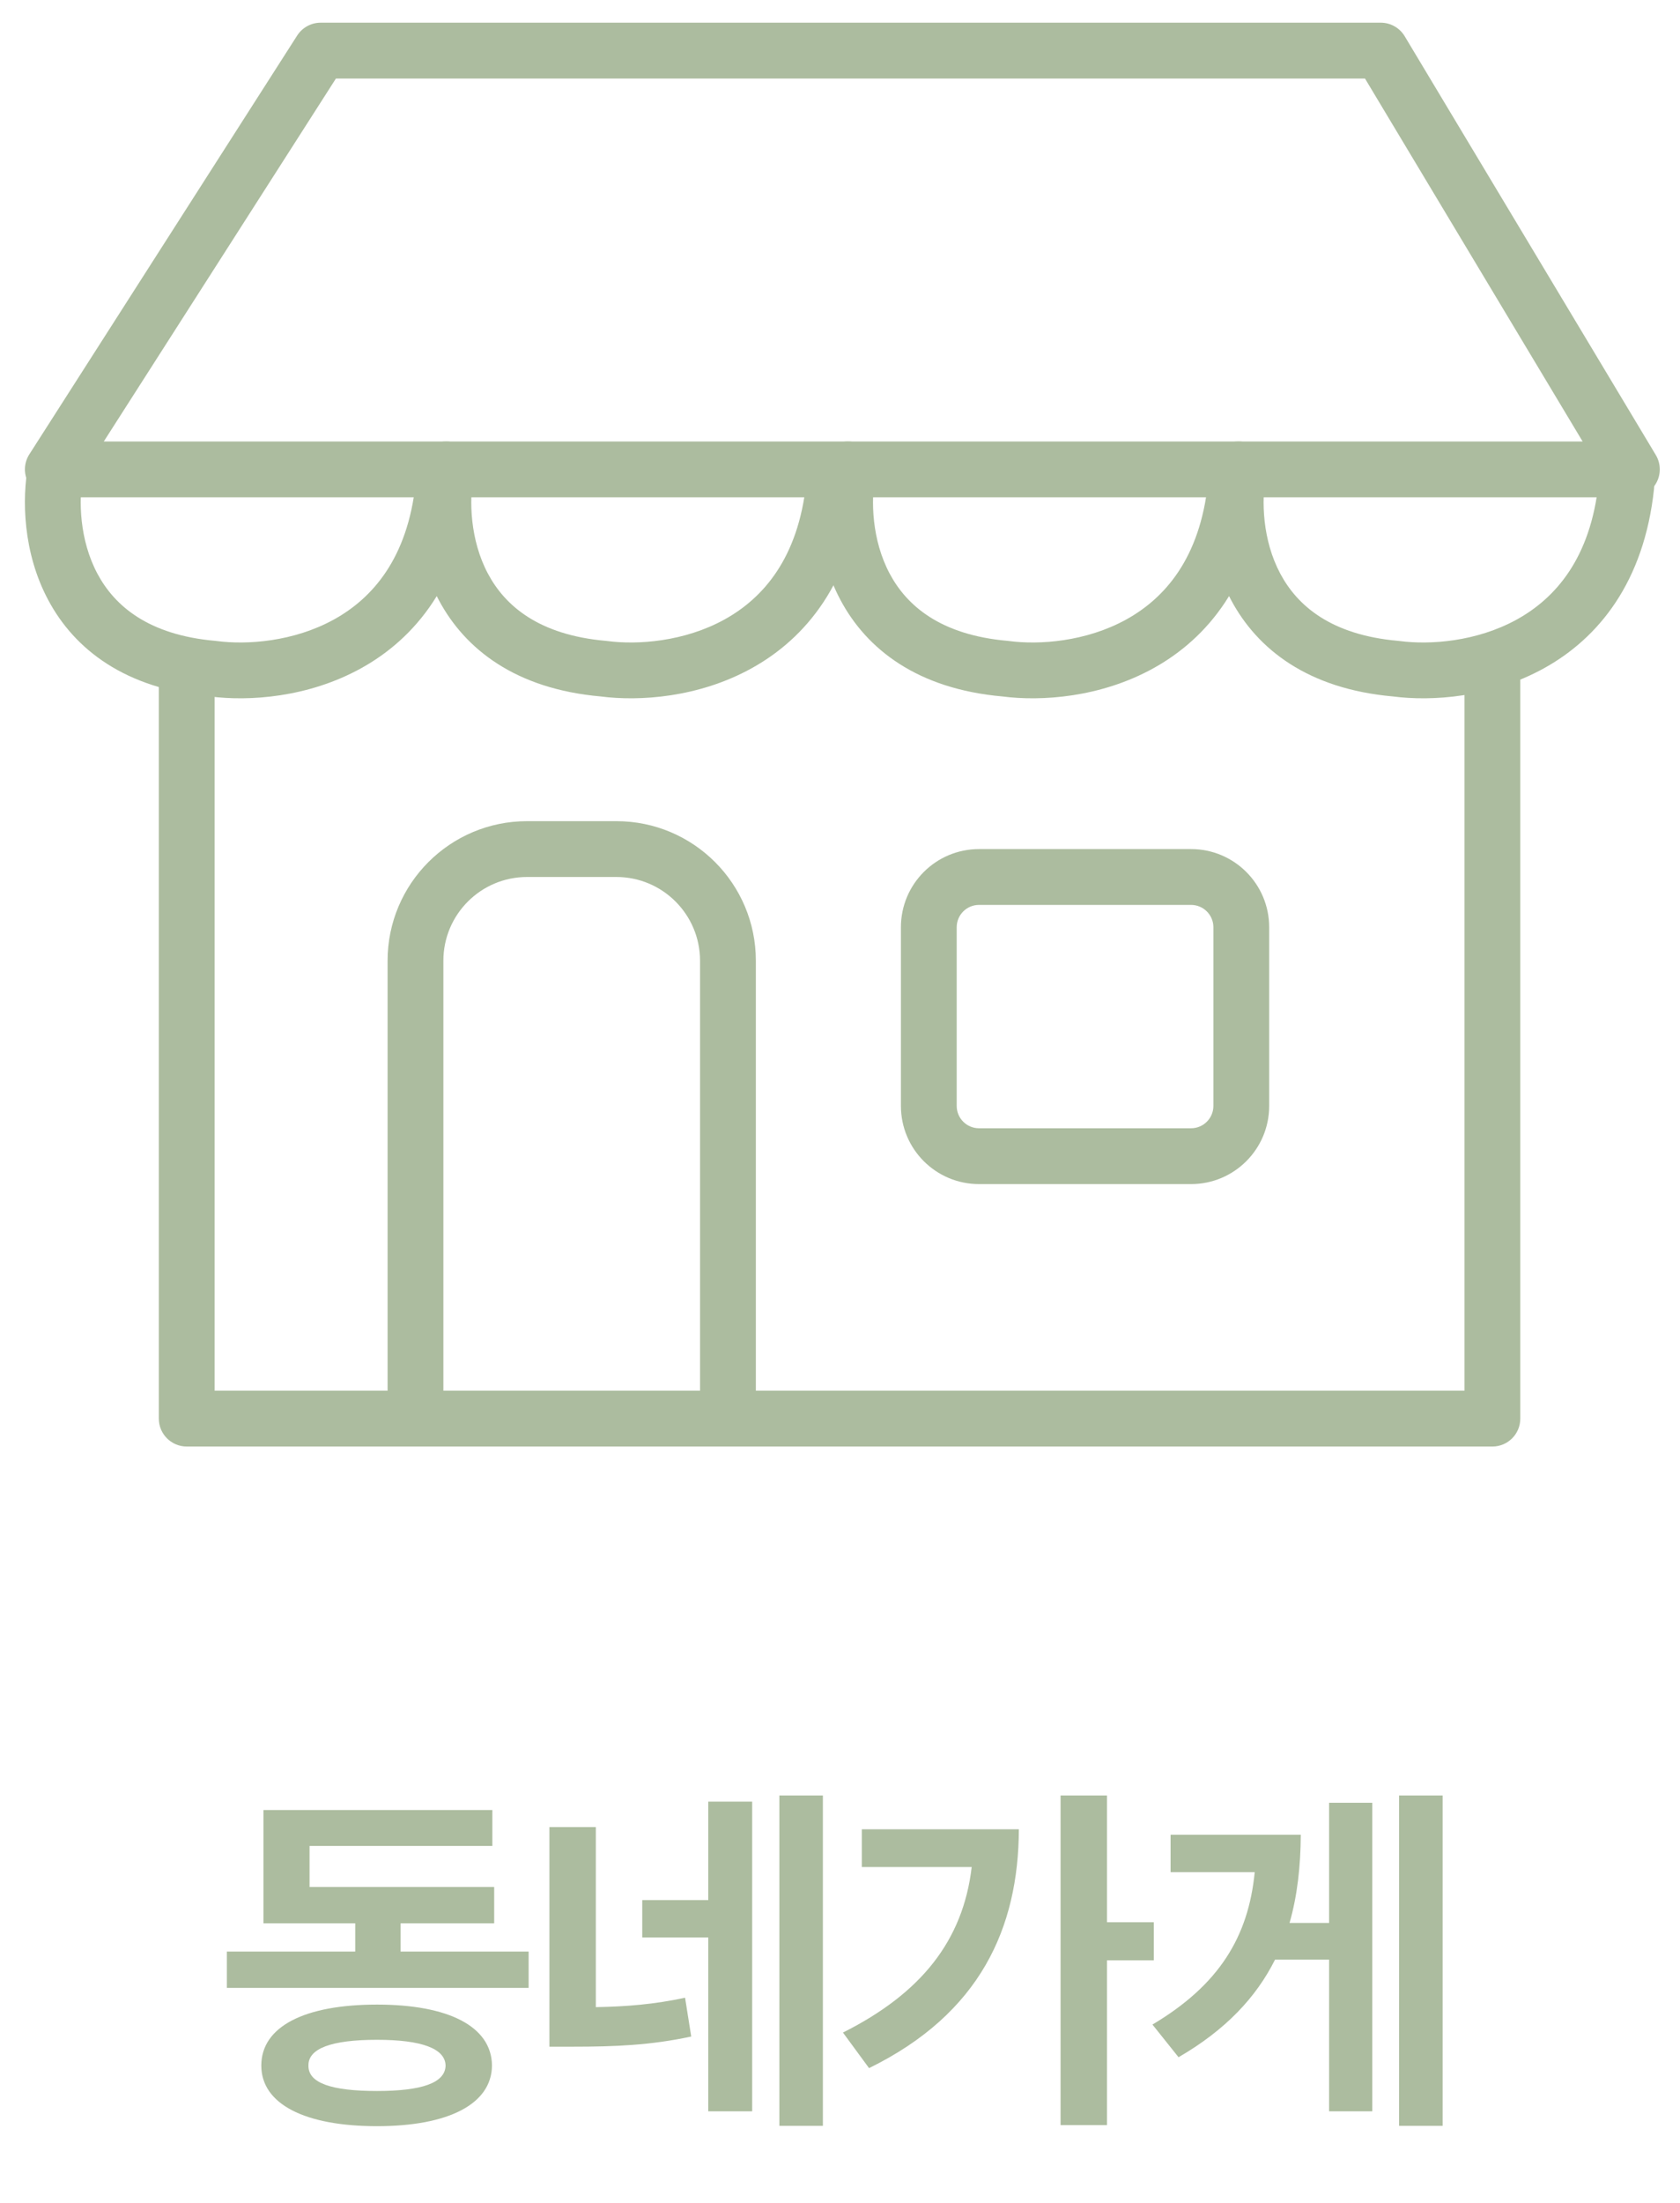 <svg width="58" height="76" viewBox="0 0 58 76" fill="none" xmlns="http://www.w3.org/2000/svg">
<path fill-rule="evenodd" clip-rule="evenodd" d="M10.259 1.227C10.436 0.951 10.742 0.783 11.07 0.783H47.67C48.009 0.783 48.322 0.961 48.496 1.251L57.165 15.698C57.343 15.996 57.348 16.367 57.177 16.669C57.006 16.971 56.686 17.157 56.339 17.157H1.824C1.472 17.157 1.148 16.965 0.979 16.656C0.81 16.348 0.823 15.971 1.012 15.675L10.259 1.227ZM11.597 2.71L3.583 15.231H54.638L47.125 2.71H11.597Z" fill="#ACBC9F"/>
<path fill-rule="evenodd" clip-rule="evenodd" d="M2.097 15.247C2.621 15.344 2.966 15.846 2.87 16.369C2.704 17.266 2.746 18.636 3.364 19.794C3.947 20.886 5.101 21.907 7.438 22.11C7.452 22.112 7.467 22.113 7.481 22.115C8.524 22.254 10.139 22.14 11.53 21.372C12.864 20.635 14.073 19.258 14.35 16.665C14.406 16.136 14.881 15.753 15.41 15.809C15.939 15.866 16.322 16.34 16.265 16.869C15.922 20.083 14.35 22.016 12.461 23.058C10.638 24.064 8.599 24.203 7.249 24.027C4.323 23.767 2.573 22.404 1.665 20.701C0.789 19.062 0.753 17.223 0.975 16.019C1.072 15.496 1.574 15.15 2.097 15.247Z" fill="#ACBC9F"/>
<path fill-rule="evenodd" clip-rule="evenodd" d="M15.581 15.247C16.104 15.344 16.45 15.846 16.353 16.369C16.188 17.266 16.229 18.636 16.847 19.794C17.43 20.886 18.584 21.907 20.921 22.11C20.936 22.112 20.95 22.113 20.965 22.115C22.007 22.254 23.622 22.14 25.013 21.372C26.348 20.635 27.556 19.258 27.833 16.665C27.89 16.136 28.365 15.753 28.893 15.809C29.422 15.866 29.805 16.34 29.749 16.869C29.405 20.083 27.833 22.016 25.944 23.058C24.122 24.064 22.083 24.203 20.733 24.027C17.806 23.767 16.057 22.404 15.148 20.701C14.273 19.062 14.236 17.223 14.459 16.019C14.555 15.496 15.058 15.15 15.581 15.247Z" fill="#ACBC9F"/>
<path fill-rule="evenodd" clip-rule="evenodd" d="M29.451 15.247C29.974 15.344 30.319 15.846 30.223 16.369C30.057 17.266 30.099 18.636 30.717 19.794C31.3 20.886 32.454 21.907 34.791 22.11C34.805 22.112 34.82 22.113 34.834 22.115C35.877 22.254 37.492 22.14 38.883 21.372C40.217 20.635 41.426 19.258 41.703 16.665C41.76 16.136 42.234 15.753 42.763 15.809C43.292 15.866 43.675 16.34 43.618 16.869C43.275 20.083 41.703 22.016 39.814 23.058C37.991 24.064 35.952 24.203 34.602 24.027C31.676 23.767 29.926 22.404 29.017 20.701C28.142 19.062 28.106 17.223 28.328 16.019C28.425 15.496 28.927 15.15 29.451 15.247Z" fill="#ACBC9F"/>
<path fill-rule="evenodd" clip-rule="evenodd" d="M42.935 15.247C43.458 15.344 43.804 15.846 43.708 16.369C43.542 17.266 43.583 18.636 44.202 19.794C44.785 20.886 45.939 21.907 48.275 22.11C48.29 22.112 48.305 22.113 48.319 22.115C49.362 22.254 50.977 22.14 52.368 21.372C53.702 20.635 54.911 19.258 55.188 16.665C55.244 16.136 55.719 15.753 56.248 15.809C56.777 15.866 57.16 16.34 57.103 16.869C56.76 20.083 55.188 22.016 53.299 23.058C51.476 24.064 49.437 24.203 48.087 24.027C45.16 23.767 43.411 22.404 42.502 20.701C41.627 19.062 41.591 17.223 41.813 16.019C41.91 15.496 42.412 15.15 42.935 15.247Z" fill="#ACBC9F"/>
<path fill-rule="evenodd" clip-rule="evenodd" d="M6.447 22.358C6.979 22.358 7.41 22.79 7.41 23.321V47.978H50.56V23.321C50.56 22.79 50.991 22.358 51.523 22.358C52.055 22.358 52.486 22.79 52.486 23.321V48.942C52.486 49.474 52.055 49.905 51.523 49.905H6.447C5.915 49.905 5.483 49.474 5.483 48.942V23.321C5.483 22.79 5.915 22.358 6.447 22.358Z" fill="#ACBC9F"/>
<path fill-rule="evenodd" clip-rule="evenodd" d="M41.12 31.219H33.8C33.374 31.219 33.029 31.564 33.029 31.99V38.154C33.029 38.58 33.374 38.925 33.8 38.925H41.12C41.545 38.925 41.891 38.58 41.891 38.154V31.99C41.891 31.564 41.545 31.219 41.12 31.219ZM33.8 29.293C32.31 29.293 31.103 30.5 31.103 31.99V38.154C31.103 39.644 32.31 40.851 33.8 40.851H41.12C42.609 40.851 43.817 39.644 43.817 38.154V31.99C43.817 30.5 42.609 29.293 41.12 29.293H33.8Z" fill="#ACBC9F"/>
<path fill-rule="evenodd" clip-rule="evenodd" d="M18.197 30.256C16.601 30.256 15.307 31.55 15.307 33.146V48.364C15.307 48.896 14.876 49.327 14.344 49.327C13.812 49.327 13.381 48.896 13.381 48.364V33.146C13.381 30.486 15.537 28.33 18.197 28.33H21.279C23.939 28.33 26.095 30.486 26.095 33.146V48.364C26.095 48.896 25.663 49.327 25.131 49.327C24.6 49.327 24.168 48.896 24.168 48.364V33.146C24.168 31.55 22.875 30.256 21.279 30.256H18.197Z" fill="#ACBC9F"/>
<path d="M18.25 67.33V68.582H7.832V67.33H12.264V66.353H9.096V62.446H16.998V63.686H10.687V65.101H17.061V66.353H13.83V67.33H18.25ZM13.016 69.158C15.483 69.158 16.973 69.91 16.985 71.262C16.973 72.59 15.483 73.353 13.016 73.353C10.524 73.353 9.021 72.59 9.021 71.262C9.021 69.91 10.524 69.158 13.016 69.158ZM13.016 70.373C11.438 70.373 10.637 70.674 10.649 71.262C10.637 71.863 11.438 72.139 13.016 72.139C14.556 72.139 15.37 71.863 15.383 71.262C15.37 70.674 14.556 70.373 13.016 70.373ZM20.57 63.035V69.246C21.616 69.227 22.58 69.152 23.651 68.921L23.864 70.26C22.461 70.561 21.234 70.611 19.769 70.611H18.968V63.035H20.57ZM28.409 61.946V73.341H26.907V61.946H28.409ZM25.968 62.158V72.84H24.452V66.842H22.173V65.552H24.452V62.158H25.968ZM38.218 61.946V66.316H39.833V67.631H38.218V73.316H36.615V61.946H38.218ZM35.175 63.11C35.163 66.516 33.835 69.472 30.003 71.35L29.102 70.123C31.8 68.77 33.247 66.954 33.547 64.412H29.753V63.11H35.175ZM49.805 61.946V73.341H48.302V61.946H49.805ZM47.376 62.196V72.84H45.885V67.606H44.02C43.368 68.908 42.31 70.035 40.688 70.974L39.787 69.847C42.085 68.482 43.099 66.823 43.318 64.588H40.413V63.298H44.908C44.902 64.381 44.79 65.402 44.52 66.341H45.885V62.196H47.376Z" fill="#ACBC9F"/>
</svg>
